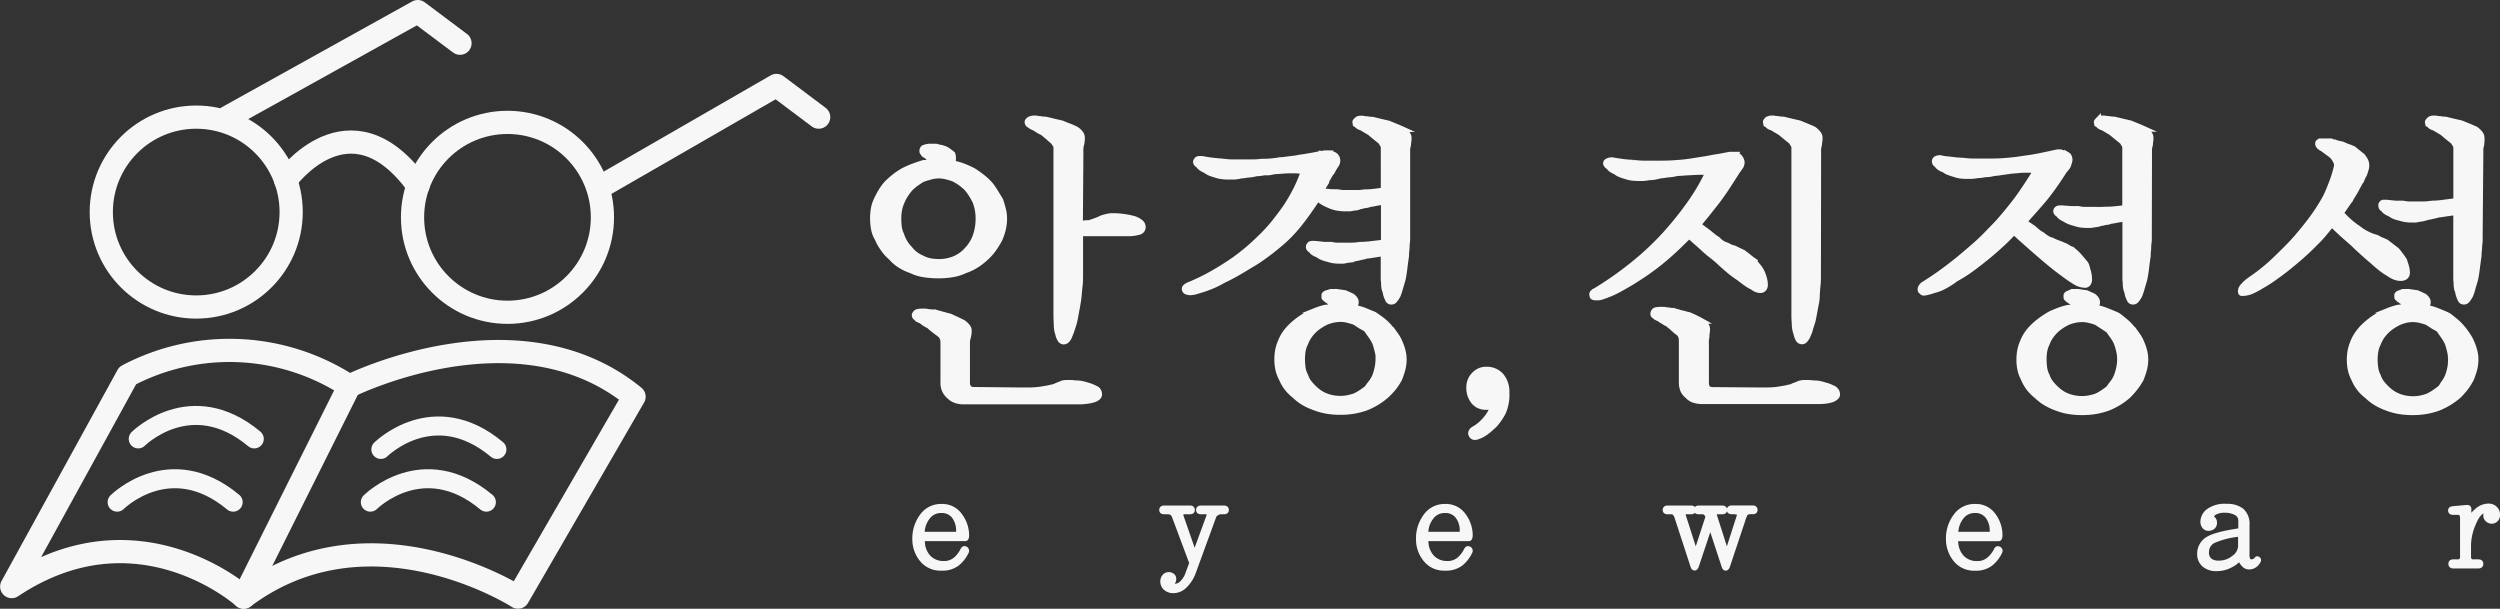 <svg xmlns="http://www.w3.org/2000/svg" viewBox="0 0 441.84 107.59"><rect x="0" y="0" width="441.84" height="107.59" fill="#333333" stroke="none"/><defs><style>.cls-1,.cls-2{fill:none;stroke-linecap:round;stroke-linejoin:round;}.cls-1,.cls-2,.cls-3,.cls-4{stroke:#f7f7f7;}.cls-1{stroke-width:4.1px;}.cls-2{stroke-width:3.36px;}.cls-3,.cls-4{fill:#f7f7f7;stroke-miterlimit:10;}.cls-3{stroke-width:0.93px;}.cls-4{stroke-width:0.56px;}</style></defs><g id="Layer_2" data-name="Layer 2"><g id="Layer_1-2" data-name="Layer 1"><circle class="cls-1" cx="34.68" cy="37.48" r="16.78"/><circle class="cls-1" cx="89.69" cy="38.41" r="16.78"/><path class="cls-1" d="M50.48,31.87s11.31-15.83,23.4.95"/><path class="cls-1" d="M22.56,66.38a38.63,38.63,0,0,1,39.16,1.86s29.83-14.91,50.34,1.87L91.55,105.53s-26.1-16.78-48.48,0c0,0-18.64-16.78-41-1.86Z"/><line class="cls-1" x1="43.07" y1="105.53" x2="61.72" y2="68.24"/><path class="cls-2" d="M24.43,77.57s9.32-9.33,20.51,0"/><path class="cls-2" d="M67.31,79.43s9.32-9.32,20.51,0"/><path class="cls-2" d="M65.45,88.75s9.32-9.32,20.51,0"/><path class="cls-2" d="M20.7,88.75s9.32-9.32,20.51,0"/><polyline class="cls-1" points="106.47 32.82 137.23 15.1 144.69 20.7"/><polyline class="cls-1" points="40.27 20.7 73.84 2.05 81.3 7.64"/><path class="cls-3" d="M164.14,25.87h1.3c.26.07.52.14.79.19a7,7,0,0,1,.84.25,5.43,5.43,0,0,1,.68.42c.23.17.44.33.62.48a2.09,2.09,0,0,1,.12.72,3.85,3.85,0,0,1-.12.9,10,10,0,0,1,1.84.5c.58.23,1.18.49,1.78.79a18.05,18.05,0,0,1,1.55,1.09,11.2,11.2,0,0,1,1.39,1.26,11,11,0,0,1,1,1.42l.91,1.48c.19.56.35,1.12.48,1.65a6.72,6.72,0,0,1,.2,1.54,8.48,8.48,0,0,1-.23,2,9.21,9.21,0,0,1-.62,1.79,15.06,15.06,0,0,1-1.1,1.76,9.89,9.89,0,0,1-1.33,1.48,11.3,11.3,0,0,1-1.67,1.29,9.3,9.3,0,0,1-2,.95,8.38,8.38,0,0,1-2.23.7,14.76,14.76,0,0,1-2.46.2,16.5,16.5,0,0,1-2.62-.2,7.56,7.56,0,0,1-2.23-.7,8.91,8.91,0,0,1-2-.95,7.09,7.09,0,0,1-1.55-1.34A7.44,7.44,0,0,1,156.09,44a8.21,8.21,0,0,1-1-1.76,5.12,5.12,0,0,1-.68-1.77,10.91,10.91,0,0,1-.17-1.93,10,10,0,0,1,.14-1.65,6.12,6.12,0,0,1,.54-1.65,15.34,15.34,0,0,1,.79-1.48,9,9,0,0,1,1.07-1.43,16.6,16.6,0,0,1,1.33-1.17,11.81,11.81,0,0,1,1.61-1.06c.53-.26,1.08-.51,1.67-.73s1.19-.43,1.83-.62h.23a.83.83,0,0,0,.39-.11.27.27,0,0,0,.26-.14,1.56,1.56,0,0,0,.14-.42.49.49,0,0,0-.06-.17l-.11-.22a.74.74,0,0,1-.28-.05,1.13,1.13,0,0,1-.23-.17.69.69,0,0,1-.45-.45.25.25,0,0,1-.14-.2,1.39,1.39,0,0,1,0-.3.43.43,0,0,1,.06-.17.68.68,0,0,1,.17-.23,1.49,1.49,0,0,0,.28-.11l.31-.08Zm8.75,12.69a7.63,7.63,0,0,0-.14-1.48,7.78,7.78,0,0,0-.42-1.48c-.23-.45-.46-.87-.71-1.26a7.4,7.4,0,0,0-.82-1.09,8.23,8.23,0,0,0-1.07-.9,11.75,11.75,0,0,0-1.19-.72,11.66,11.66,0,0,0-1.3-.39,5,5,0,0,0-1.3-.17,4.88,4.88,0,0,0-1.32.17c-.44.11-.88.24-1.33.39s-.82.46-1.22.72a7.86,7.86,0,0,0-1.1.9,9.25,9.25,0,0,0-.84,1.09,6.93,6.93,0,0,0-.68,1.26,5.82,5.82,0,0,0-.48,1.48,7.63,7.63,0,0,0-.14,1.48,12.19,12.19,0,0,0,.08,1.51,4.35,4.35,0,0,0,.42,1.4,5.82,5.82,0,0,0,.6,1.34,5,5,0,0,0,.87,1.12,5.25,5.25,0,0,0,1,1,5.59,5.59,0,0,0,1.24.7,4.78,4.78,0,0,0,1.36.48,8.42,8.42,0,0,0,1.52.14,7.12,7.12,0,0,0,2.72-.51,6.17,6.17,0,0,0,2.26-1.62,6.82,6.82,0,0,0,1.47-2.38A9.23,9.23,0,0,0,172.89,38.56Zm6.84,30.38q1.35,0,2.4,0a15.92,15.92,0,0,0,1.78-.14l1.3-.22.51-.12.51-.11a3.07,3.07,0,0,0,.34-.14l.33-.14.26-.11.31-.11a1.21,1.21,0,0,1,.48-.17,4.1,4.1,0,0,1,.76-.06l.65,0,.88.09a4.48,4.48,0,0,1,.93.08,9.43,9.43,0,0,1,.93.25,6.51,6.51,0,0,1,.85.28c.26.11.51.23.73.34a1,1,0,0,1,.48.44,1.32,1.32,0,0,1,.15.62.69.69,0,0,1-.23.5,2,2,0,0,1-.68.4,5.45,5.45,0,0,1-1.1.25A11.59,11.59,0,0,1,191,71H170.29a4.16,4.16,0,0,1-1.38-.22,3,3,0,0,1-1.16-.73,3,3,0,0,1-1.07-2.41v-7.1a2.05,2.05,0,0,0-.14-.78,1.8,1.8,0,0,0-.31-.51L165,58.31a8.52,8.52,0,0,1-.85-.73,4.57,4.57,0,0,1-.84-.47l-.57-.42a3.23,3.23,0,0,1-.54-.23.52.52,0,0,1-.25-.28.41.41,0,0,1-.25-.19.56.56,0,0,1-.09-.31.43.43,0,0,1,.06-.17,1.08,1.08,0,0,1,.22-.28.75.75,0,0,1,.37-.16,3.55,3.55,0,0,1,.76-.06l.37,0c.17,0,.37,0,.59.08a3.45,3.45,0,0,1,.57.06,5.06,5.06,0,0,0,.68,0c.22.08.45.14.67.2a4.7,4.7,0,0,1,.63.19,5.48,5.48,0,0,1,.67.17,4.51,4.51,0,0,0,.68.17l1.22.56,1.15.56a3.57,3.57,0,0,1,.74.7,1.12,1.12,0,0,1,.28.7,5.31,5.31,0,0,1-.05.72,5.72,5.72,0,0,1-.12.56,3.29,3.29,0,0,0-.14.68c0,.22,0,.44,0,.67v6.6a2,2,0,0,0,.06.5.78.78,0,0,0,.23.39.6.6,0,0,0,.31.25,1.3,1.3,0,0,0,.53.09Zm11.19-29.48.5,0,.57-.08h.39a1,1,0,0,0,.46-.12c.22-.07.5-.16.82-.28a6.44,6.44,0,0,0,1-.44,9.67,9.67,0,0,1,1-.28,4.2,4.2,0,0,1,1-.12,13.4,13.4,0,0,1,2,.15,13,13,0,0,1,1.78.36,3.56,3.56,0,0,1,1.18.64,1.13,1.13,0,0,1,.4.87.91.91,0,0,1-.71.87,7.16,7.16,0,0,1-2.17.25h-8.19v7.16c0,.71,0,1.42-.09,2.12s-.12,1.4-.2,2.07-.22,1.44-.34,2.07-.22,1.23-.33,1.79-.31,1.13-.46,1.6-.3.86-.45,1.2a2.16,2.16,0,0,1-.51.87.88.88,0,0,1-.56.25.75.75,0,0,1-.6-.31,2.59,2.59,0,0,1-.42-1,5.26,5.26,0,0,1-.28-1.42c0-.55-.06-1.15-.06-1.82V25.92a1.81,1.81,0,0,0-.2-.39,4,4,0,0,0-.31-.45c-.37-.33-.72-.63-1-.89l-.88-.73a6,6,0,0,1-.85-.45c-.22-.15-.43-.28-.62-.39a4.45,4.45,0,0,1-.48-.22,1.93,1.93,0,0,1-.36-.28.42.42,0,0,1-.31-.23.68.68,0,0,1-.09-.33.4.4,0,0,1,.09-.23,1.54,1.54,0,0,1,.31-.27l.36-.12a2,2,0,0,1,.43-.05l.34,0a3.54,3.54,0,0,1,.45.08,3.25,3.25,0,0,1,.56.06,5.31,5.31,0,0,0,.68.05c.49.11,1,.22,1.41.34l1.47.33c.45.19.9.37,1.33.53s.84.35,1.21.54a3,3,0,0,1,.8.72,1.38,1.38,0,0,1,.28.78,4.46,4.46,0,0,1-.06.79c0,.22-.07.41-.11.56s-.07.44-.09.64,0,.42,0,.64Z"/><path class="cls-3" d="M210,50.37a34.68,34.68,0,0,0,3.48-1.63q1.66-.89,3.36-2a32.34,32.34,0,0,0,3.05-2.21c1-.8,1.92-1.65,2.83-2.54a28.29,28.29,0,0,0,2.45-2.66c.78-1,1.5-1.93,2.18-2.94a28.85,28.85,0,0,0,1.72-3,28.17,28.17,0,0,0,1.33-3.16h-.59a2.12,2.12,0,0,1-.54-.06h-1c-.52,0-1,0-1.58.06l-1.58.11a5.42,5.42,0,0,1-.82.17,5.36,5.36,0,0,1-.76,0l-.77.12a5.76,5.76,0,0,1-.7.05c-.3.08-.57.13-.79.17a3.91,3.91,0,0,1-.68.06l-.68.11a4.42,4.42,0,0,1-.56.05,6.09,6.09,0,0,1-1.25.2l-1,0a8.53,8.53,0,0,1-1.27-.09,4.81,4.81,0,0,1-1-.25,9.55,9.55,0,0,1-1-.33,3,3,0,0,1-.76-.45,4.73,4.73,0,0,1-.74-.39,1.61,1.61,0,0,1-.5-.51,1.27,1.27,0,0,1-.4-.33.5.5,0,0,1-.11-.28.54.54,0,0,1,.05-.22,1.49,1.49,0,0,1,.23-.29.67.67,0,0,1,.28-.08,5,5,0,0,1,.62,0c.57.11,1.15.21,1.76.28s1.2.13,1.8.17a14.8,14.8,0,0,0,1.7.14q.9,0,1.86,0h1.7a12.55,12.55,0,0,0,1.64-.11c.56,0,1.11,0,1.63-.06a14,14,0,0,0,1.64-.22,5.16,5.16,0,0,0,.79-.06l.85-.11.85-.11c.3,0,.62-.1,1-.17.56-.07,1.17-.17,1.81-.28s1.31-.24,2-.39a.91.91,0,0,0,.23,0l.28-.08h.51a2.27,2.27,0,0,1,1.38.36,1.22,1.22,0,0,1,.48,1,1.41,1.41,0,0,1-.08.44,1.74,1.74,0,0,1-.26.45c-.07.11-.14.21-.19.31l-.2.3a1.8,1.8,0,0,1-.14.31l-.15.25A3.68,3.68,0,0,0,235,31a3.39,3.39,0,0,1-.22.39c-.08.15-.15.29-.23.42a.71.71,0,0,0-.11.37c-.19.29-.36.58-.51.84s-.28.5-.4.72l.82.09c.25,0,.5,0,.77.08a6.45,6.45,0,0,1,.67,0,6,6,0,0,0,.62,0,6.05,6.05,0,0,0,1,.14c.36,0,.77,0,1.22,0h1.13a8.34,8.34,0,0,0,1.35-.11,13.63,13.63,0,0,0,1.5-.08c.55-.06,1.18-.14,1.89-.25V25.92a1.71,1.71,0,0,0-.19-.39c-.1-.15-.18-.3-.26-.45l-1.1-.89-.88-.73-.76-.45-.65-.39a3.15,3.15,0,0,1-.53-.22.85.85,0,0,1-.31-.28.42.42,0,0,1-.26-.23.67.67,0,0,1-.08-.33.3.3,0,0,1,.08-.17,2.85,2.85,0,0,1,.26-.28A.82.82,0,0,1,240,21a1.34,1.34,0,0,1,.48-.08,2,2,0,0,1,.34,0l.45.08a3,3,0,0,1,.59.06,5,5,0,0,0,.71.05l1.38.34,1.44.33,1.3.53c.42.17.83.35,1.25.54a4,4,0,0,1,.76.72,1.23,1.23,0,0,1,.31.78,4.46,4.46,0,0,1-.06.79,4.42,4.42,0,0,0-.05.56,2.24,2.24,0,0,0-.14.64c0,.21,0,.42,0,.64V41.25c0,.33,0,.67,0,1s-.05.67-.09,1a8.54,8.54,0,0,1-.05,1,8.43,8.43,0,0,0-.06,1c-.11.74-.21,1.44-.28,2.09s-.17,1.26-.28,1.82-.35,1.2-.48,1.71a12.62,12.62,0,0,1-.43,1.31,4.81,4.81,0,0,1-.59.9.76.76,0,0,1-.54.28.68.68,0,0,1-.73-.51,4.64,4.64,0,0,1-.23-.53,3.82,3.82,0,0,1-.17-.75,2.29,2.29,0,0,1-.22-.73,6,6,0,0,1-.06-.9,5.53,5.53,0,0,1-.06-.84V44.77a7.4,7.4,0,0,1-.87.17l-.71.11-.7.11a3.21,3.21,0,0,1-.6.06l-.59.17-.54.11-.45.11a1.55,1.55,0,0,1-.39.06c-.34.11-.64.19-.88.25a7.36,7.36,0,0,0-1.3.22c-.21,0-.42,0-.65,0a8.45,8.45,0,0,1-1.16-.08,7.17,7.17,0,0,1-1-.25,5.65,5.65,0,0,1-.93-.29,2.91,2.91,0,0,1-.77-.44,3.59,3.59,0,0,1-.76-.37,1.35,1.35,0,0,1-.48-.47,1.12,1.12,0,0,1-.37-.31.52.52,0,0,1-.08-.25.74.74,0,0,1,.05-.28,1.49,1.49,0,0,1,.23-.28,1.06,1.06,0,0,1,.34-.08,3.89,3.89,0,0,1,.51,0l.82.08.76.09.68,0a5.85,5.85,0,0,0,.62,0,5.25,5.25,0,0,0,1.07.14c.42,0,.85,0,1.3,0l1.22,0c.47,0,1-.06,1.55-.14a15.44,15.44,0,0,0,1.81-.11l2.31-.28V35.65a4.47,4.47,0,0,1-.73.17l-.62.11-.57.12a3.25,3.25,0,0,1-.51.05,2,2,0,0,1-.48.17,2.1,2.1,0,0,1-.48.06,2.66,2.66,0,0,0-.39.11,1,1,0,0,1-.34.05,3.05,3.05,0,0,1-.71.23,4,4,0,0,1-.59.05,2,2,0,0,1-.65.12h-.54a9.52,9.52,0,0,1-1.66-.14,5.81,5.81,0,0,1-1.44-.48,6.93,6.93,0,0,1-1.16-.59,3.12,3.12,0,0,1-.76-.64c-.53.82-1.06,1.6-1.59,2.35s-1.05,1.45-1.58,2.12a26.18,26.18,0,0,1-1.75,2,22.82,22.82,0,0,1-1.86,1.71q-1.31,1.11-2.55,2A23.94,23.94,0,0,1,221,46.9c-.9.56-1.75,1.06-2.54,1.51s-1.55.84-2.26,1.17a17.35,17.35,0,0,1-2,1c-.65.26-1.21.47-1.7.62s-1,.31-1.3.39a4.27,4.27,0,0,1-.73.11,1.69,1.69,0,0,1-.88-.17.55.55,0,0,1-.25-.5.45.45,0,0,1,.17-.34A2,2,0,0,1,210,50.37Zm25.2,1.17h.34a2,2,0,0,0,.34,0,2.36,2.36,0,0,1,.4,0l.7.11.76.11.68.31a4.47,4.47,0,0,1,.62.3,2.3,2.3,0,0,1,.46.48,1,1,0,0,1,.17.59.73.73,0,0,1-.06.3.65.65,0,0,0-.06.2l-.17.25a.34.34,0,0,0-.05.14,10.51,10.51,0,0,1,1.78.5l1.78.73c.52.34,1,.69,1.49,1.06a8.78,8.78,0,0,1,1.27,1.24c.38.44.73.89,1.05,1.34a6.37,6.37,0,0,1,.76,1.4,8.15,8.15,0,0,1,.51,1.51,6.3,6.3,0,0,1,.17,1.4,7,7,0,0,1-.23,1.79,16.38,16.38,0,0,1-.56,1.67,11,11,0,0,1-1.05,1.6A14.3,14.3,0,0,1,245,69.94a12.38,12.38,0,0,1-3.5,2.13,12.84,12.84,0,0,1-2.23.59,14.15,14.15,0,0,1-2.35.19,14.43,14.43,0,0,1-2.43-.19,11.44,11.44,0,0,1-2.14-.59,11,11,0,0,1-2-.92,8.64,8.64,0,0,1-1.56-1.21,7.88,7.88,0,0,1-1.41-1.42,7.26,7.26,0,0,1-.9-1.6,6.08,6.08,0,0,1-.62-1.67,8.63,8.63,0,0,1-.17-1.79,8.11,8.11,0,0,1,.14-1.52,6.66,6.66,0,0,1,.48-1.56,7.18,7.18,0,0,1,.73-1.4,8,8,0,0,1,1.08-1.29,12.84,12.84,0,0,1,1.27-1.09c.47-.35,1-.7,1.49-1s1.07-.5,1.62-.73a11.31,11.31,0,0,1,1.83-.56l.28,0a.67.67,0,0,0,.34-.14c.08,0,.14,0,.2-.14a1.23,1.23,0,0,0,.14-.36.27.27,0,0,0-.06-.14l-.11-.19a.58.58,0,0,1-.28-.06.35.35,0,0,1-.17-.17.74.74,0,0,1-.28-.14.54.54,0,0,1-.17-.2.26.26,0,0,1-.2-.19,1.48,1.48,0,0,1,0-.31.86.86,0,0,1,0-.17.49.49,0,0,1,.2-.22.66.66,0,0,1,.25-.11Zm8.42,11.92A6.22,6.22,0,0,0,243.4,62c-.11-.47-.24-.92-.39-1.37a8.19,8.19,0,0,0-.68-1.18c-.27-.37-.51-.72-.74-1.06s-.75-.51-1.13-.75l-1.07-.7c-.45-.15-.88-.27-1.27-.37a5.5,5.5,0,0,0-1.22-.14,6.33,6.33,0,0,0-1.27.14,8.17,8.17,0,0,0-1.21.37,9.32,9.32,0,0,0-1.22.7,7,7,0,0,0-1,.81,6.62,6.62,0,0,0-.87,1.06,5.35,5.35,0,0,0-.59,1.17,4.81,4.81,0,0,0-.46,1.37,9.38,9.38,0,0,0-.11,1.38,11.56,11.56,0,0,0,.11,1.59,4.11,4.11,0,0,0,.46,1.37,4,4,0,0,0,.62,1.2,8.58,8.58,0,0,0,.9,1,7.13,7.13,0,0,0,1,.81,5.28,5.28,0,0,0,1.16.59,6.31,6.31,0,0,0,1.21.33,7,7,0,0,0,1.27.11,6.15,6.15,0,0,0,1.22-.11,10.89,10.89,0,0,0,1.27-.33,7.73,7.73,0,0,0,1.07-.59,13.87,13.87,0,0,0,1.13-.81c.23-.34.47-.68.74-1a5.77,5.77,0,0,0,.68-1.2,10.71,10.71,0,0,0,.39-1.37A7.45,7.45,0,0,0,243.57,63.46Z"/><path class="cls-3" d="M260.46,75.82a6.9,6.9,0,0,0,1-.67,7.83,7.83,0,0,0,.93-.9,7.46,7.46,0,0,0,.88-1.17,5.49,5.49,0,0,0,.54-1.23,4.71,4.71,0,0,1-1.13.11,2.76,2.76,0,0,1-2.27-1,3.87,3.87,0,0,1-.79-2.49,3.1,3.1,0,0,1,.91-2.27,2.86,2.86,0,0,1,2.09-.92,3.42,3.42,0,0,1,2.68,1.09,4.39,4.39,0,0,1,1,3,7.81,7.81,0,0,1-.62,3.52A10.74,10.74,0,0,1,264.25,75a16.11,16.11,0,0,1-1.53,1.35,5,5,0,0,1-1.41.78c-.6.26-1,.2-1.24-.17S259.93,76.15,260.46,75.82Z"/><path class="cls-3" d="M281.87,51.43a61.24,61.24,0,0,0,6.78-4.76,50.44,50.44,0,0,0,5.6-5.25A59.49,59.49,0,0,0,298.6,36a37.32,37.32,0,0,0,3.27-5.57h-1.81l-2.06.11-1.72.12a5.74,5.74,0,0,1-.76.16,4.44,4.44,0,0,1-.71.06l-.71.11a3,3,0,0,1-.59.06c-.41.11-.79.19-1.13.25a5.48,5.48,0,0,1-1,.08,5,5,0,0,1-1,.14l-.79,0a10.06,10.06,0,0,1-1.27-.08,5.4,5.4,0,0,1-1-.25c-.41-.12-.76-.23-1-.34a2.51,2.51,0,0,1-.76-.45,4.33,4.33,0,0,1-.74-.39,1.74,1.74,0,0,1-.51-.5,1.13,1.13,0,0,1-.39-.34.44.44,0,0,1,.17-.72,1.72,1.72,0,0,1,.9-.17c.6.11,1.21.2,1.81.28s1.24.13,1.92.16a14.66,14.66,0,0,0,1.84.14c.65,0,1.34,0,2.06,0,1.28,0,2.5,0,3.67-.11a26.57,26.57,0,0,0,3.28-.39l1.47-.23c.48-.07,1-.16,1.58-.28s1-.15,1.49-.25l1.56-.3.82,0a1.6,1.6,0,0,1,.7.2,1.91,1.91,0,0,1,.45.5,1.72,1.72,0,0,1,.23.62,1.58,1.58,0,0,1-.06.47,1,1,0,0,1-.17.37,6.18,6.18,0,0,1-.36.53,5,5,0,0,0-.37.53c-.57.9-1.11,1.74-1.64,2.55s-1.05,1.55-1.58,2.26-1.2,1.54-1.78,2.27-1.16,1.42-1.72,2.09c.26.23.54.45.85.68l.9.67.82.67a8.52,8.52,0,0,0,.87.61,3.17,3.17,0,0,0,.77.65,3.42,3.42,0,0,0,.82.36l.62.31a2,2,0,0,0,.62.19l.76.37.88.42.9.69c.3.25.62.5,1,.76a7.6,7.6,0,0,0,.68.9,5.31,5.31,0,0,1,.68,1,8.07,8.07,0,0,1,.45,1.2,4.22,4.22,0,0,1,.17,1.15,1.06,1.06,0,0,1-.25.75.83.83,0,0,1-.6.25,1.85,1.85,0,0,1-.62-.11,2.62,2.62,0,0,1-.79-.45,6.18,6.18,0,0,1-1.1-.64c-.4-.28-.84-.62-1.33-1a16.53,16.53,0,0,1-1.7-1.25c-.6-.51-1.24-1.07-1.92-1.71s-1.55-1.21-2.4-2-1.76-1.56-2.74-2.46l-.79.78c-.87.86-1.7,1.66-2.51,2.38s-1.61,1.39-2.4,2-1.7,1.27-2.49,1.79-1.52,1-2.2,1.4-1.43.83-2,1.14-1.13.57-1.58.76-1,.39-1.35.5a2.86,2.86,0,0,1-.74.17H282a.62.62,0,0,1-.29-.06.28.28,0,0,1-.25-.11.52.52,0,0,1-.09-.33.37.37,0,0,1,0-.23.39.39,0,0,1,.14-.22l.17-.11a.09.09,0,0,1,.05-.09Zm28.25,17.51c.83,0,1.59,0,2.29,0s1.33-.07,1.89-.14l1.3-.22.48-.12.54-.11a3.53,3.53,0,0,1,.62-.28,4.1,4.1,0,0,0,.56-.22,1.91,1.91,0,0,1,.54-.17,3.76,3.76,0,0,1,.71-.06l.62,0,1,.09a4.56,4.56,0,0,1,.9.08,6.52,6.52,0,0,1,.91.25,5.64,5.64,0,0,1,.9.28l.74.34a1.45,1.45,0,0,1,.45.44,1.23,1.23,0,0,1,.17.62.66.66,0,0,1-.26.5,2.49,2.49,0,0,1-.65.4,6.75,6.75,0,0,1-1.13.25,11.15,11.15,0,0,1-1.35.08H300.86a4.62,4.62,0,0,1-1.47-.22,2.49,2.49,0,0,1-1.13-.73,2.65,2.65,0,0,1-.85-1.09,3.65,3.65,0,0,1-.23-1.32V60.21a1.87,1.87,0,0,0-.14-.78,1.6,1.6,0,0,0-.31-.51,4.12,4.12,0,0,1-.59-.44L295.6,58a3.91,3.91,0,0,0-.45-.39,4.73,4.73,0,0,1-.4-.34,2.36,2.36,0,0,1-.45-.22l-.34-.22a3.36,3.36,0,0,1-.39-.23,1.82,1.82,0,0,1-.29-.22c-.18-.08-.35-.15-.5-.23a.74.74,0,0,1-.34-.28.34.34,0,0,1-.23-.16.61.61,0,0,1-.06-.28.69.69,0,0,1,.06-.26.92.92,0,0,1,.23-.3.75.75,0,0,1,.34-.12,5.11,5.11,0,0,1,.79-.05l.39,0c.15,0,.32,0,.51.08a3,3,0,0,1,.62.06,4.4,4.4,0,0,0,.68.05l.65.2c.21.05.42.12.65.19a7.25,7.25,0,0,1,.71.17,5.07,5.07,0,0,0,.7.17c.45.19.87.37,1.25.56s.73.37,1.07.56a2.34,2.34,0,0,1,.73.7,1.32,1.32,0,0,1,.23.7,4,4,0,0,1-.06.72,3.52,3.52,0,0,0-.05.62c0,.22-.07.44-.09.64s0,.42,0,.65v6.88a2,2,0,0,0,.06.5,1.15,1.15,0,0,0,.17.39.64.64,0,0,0,.37.25,1.74,1.74,0,0,0,.59.09Zm11.24-20.53c0,.71,0,1.42-.08,2.12s-.11,1.4-.14,2.07-.23,1.44-.34,2.07-.23,1.23-.34,1.79-.35,1.13-.48,1.6a9.18,9.18,0,0,1-.42,1.2,3.13,3.13,0,0,1-.54.87.75.75,0,0,1-.48.25.78.78,0,0,1-.68-.31,2.82,2.82,0,0,1-.39-1,5.61,5.61,0,0,1-.32-1.42c0-.55-.08-1.15-.08-1.82V25.92a1.81,1.81,0,0,0-.2-.39,5.05,5.05,0,0,1-.25-.45l-1.1-.89-.88-.73-.76-.45-.65-.39a3,3,0,0,1-.54-.22,1.05,1.05,0,0,1-.31-.28.41.41,0,0,1-.25-.23.68.68,0,0,1-.09-.33.4.4,0,0,1,.09-.23,2.63,2.63,0,0,1,.25-.27l.34-.12a1.5,1.5,0,0,1,.4-.05,1.84,1.84,0,0,1,.33,0l.46.08a3.19,3.19,0,0,1,.59.06,4.93,4.93,0,0,0,.71.05l1.38.34,1.44.33,1.3.53c.41.17.83.35,1.24.54a4.1,4.1,0,0,1,.77.72,1.29,1.29,0,0,1,.31.78,4.46,4.46,0,0,1-.06.79,3.25,3.25,0,0,0-.06.56,3.21,3.21,0,0,0-.14.64c0,.21,0,.42,0,.64Z"/><path class="cls-3" d="M339.84,50.31c1.09-.67,2.15-1.38,3.19-2.13s2.08-1.54,3.13-2.4,1.9-1.59,2.86-2.43a34.92,34.92,0,0,0,2.68-2.61,35,35,0,0,0,2.43-2.63c.75-.89,1.49-1.8,2.2-2.74s1.26-1.78,1.84-2.65,1.14-1.76,1.67-2.66H358c-.34,0-.72,0-1.16.06l-1.32.11-.82.11-.77.11-.73.11a4.59,4.59,0,0,1-.68.06c-.3.07-.57.13-.82.17a4.7,4.7,0,0,1-.76.05l-.71.12a4.4,4.4,0,0,1-.65.05,10,10,0,0,1-1.18.14l-.85,0a8.45,8.45,0,0,1-1.16-.08,6.09,6.09,0,0,1-1-.26q-.57-.16-1-.33a2.66,2.66,0,0,1-.79-.45,3,3,0,0,1-.82-.39,1.74,1.74,0,0,1-.48-.5.77.77,0,0,1-.34-.34.83.83,0,0,1-.06-.28.53.53,0,0,1,.23-.45,1.52,1.52,0,0,1,.85-.17,5.65,5.65,0,0,0,.93.17l1,.11,1,.12c.34,0,.68.05,1,.05a18.47,18.47,0,0,0,1.86.14q1,0,2,0c1.28,0,2.49,0,3.64-.11a33.15,33.15,0,0,0,3.3-.39c.95-.12,1.92-.27,2.91-.48s2-.42,3-.64h.17a.54.54,0,0,0,.19,0,.6.6,0,0,1,.2,0,.42.42,0,0,0,.14.09l.14,0a1.09,1.09,0,0,0,.23.09l.22,0,.37.22a1.8,1.8,0,0,1,.31.22,1.37,1.37,0,0,1,.17.37,1.42,1.42,0,0,1,.06.42,5,5,0,0,1-.14.58c-.06.17-.11.31-.14.42s-.23.36-.34.51a3.39,3.39,0,0,1-.34.39c-.49.78-1,1.56-1.53,2.32s-1.07,1.5-1.63,2.21-1.29,1.54-1.93,2.26l-1.92,2.16a3.29,3.29,0,0,0,.71.61l.82.56.76.65a4.61,4.61,0,0,0,.82.53,5.9,5.9,0,0,0,.88.64,2.22,2.22,0,0,0,.76.31l.65.31.65.25a1.61,1.61,0,0,0,.34.17l.79.28.85.5c.3.19.6.39.9.61a7.83,7.83,0,0,1,.9.93c.27.31.55.66.85,1s.36.91.51,1.37a5,5,0,0,1,.23,1.54,1.11,1.11,0,0,1-.23.76.7.7,0,0,1-.51.25A3.49,3.49,0,0,1,367,50a23,23,0,0,1-2.43-1.65c-.94-.67-2.14-1.63-3.58-2.86s-3.14-2.72-5.06-4.47c-.9,1-1.8,1.85-2.69,2.65s-1.76,1.54-2.62,2.22-1.76,1.39-2.57,1.95a25.25,25.25,0,0,1-2.35,1.46,16.29,16.29,0,0,1-2.09,1.34,7,7,0,0,1-1.75.67,11,11,0,0,1-1.64.45.79.79,0,0,1-.36,0,.27.27,0,0,1-.2-.2.35.35,0,0,1-.23-.17.56.56,0,0,1-.05-.28.68.68,0,0,1,.11-.36A2,2,0,0,1,339.84,50.31Zm26.38,1.23h.34a2,2,0,0,0,.34,0,2.36,2.36,0,0,1,.4,0l.7.11.76.11.68.31a4.47,4.47,0,0,1,.62.3,2,2,0,0,1,.45.48,1,1,0,0,1,.17.59.73.73,0,0,1-.05.3.65.65,0,0,0-.06.2l-.17.25a.24.24,0,0,0,0,.14,10.15,10.15,0,0,1,1.77.5c.59.23,1.18.47,1.79.73s1,.69,1.49,1.06a8.78,8.78,0,0,1,1.27,1.24c.38.44.73.89,1.05,1.34a6.37,6.37,0,0,1,.76,1.4,8.15,8.15,0,0,1,.51,1.51,6.3,6.3,0,0,1,.17,1.4,7,7,0,0,1-.23,1.79,16.38,16.38,0,0,1-.56,1.67,11,11,0,0,1-1.05,1.6,14.3,14.3,0,0,1-1.27,1.42,12.38,12.38,0,0,1-3.5,2.13,12.84,12.84,0,0,1-2.23.59,14.24,14.24,0,0,1-2.35.19,14.43,14.43,0,0,1-2.43-.19,11.23,11.23,0,0,1-2.14-.59,11,11,0,0,1-1.95-.92,8.64,8.64,0,0,1-1.56-1.21,7.88,7.88,0,0,1-1.41-1.42,6.88,6.88,0,0,1-.9-1.6,6.08,6.08,0,0,1-.62-1.67,8.63,8.63,0,0,1-.17-1.79,8.11,8.11,0,0,1,.14-1.52,6.66,6.66,0,0,1,.48-1.56,7.18,7.18,0,0,1,.73-1.4,8,8,0,0,1,1.08-1.29,12.84,12.84,0,0,1,1.27-1.09c.47-.35,1-.7,1.49-1s1.07-.5,1.61-.73a11.76,11.76,0,0,1,1.84-.56l.28,0a.67.67,0,0,0,.34-.14c.08,0,.14,0,.2-.14a1.23,1.23,0,0,0,.14-.36.27.27,0,0,0-.06-.14l-.11-.19a.58.58,0,0,1-.28-.06.35.35,0,0,1-.17-.17.74.74,0,0,1-.28-.14.46.46,0,0,1-.17-.2.26.26,0,0,1-.2-.19,1.48,1.48,0,0,1,0-.31.86.86,0,0,1,0-.17.49.49,0,0,1,.2-.22.59.59,0,0,1,.25-.11Zm8.42,11.92a6.22,6.22,0,0,0-.17-1.43c-.11-.47-.25-.92-.4-1.37a7.29,7.29,0,0,0-.67-1.18c-.27-.37-.51-.72-.74-1.06-.38-.26-.75-.51-1.13-.75l-1.07-.7c-.45-.15-.88-.27-1.27-.37a5.5,5.5,0,0,0-1.22-.14,6.25,6.25,0,0,0-1.27.14,8.17,8.17,0,0,0-1.21.37,9.32,9.32,0,0,0-1.22.7,6.48,6.48,0,0,0-1,.81,6.62,6.62,0,0,0-.87,1.06,5.39,5.39,0,0,0-.6,1.17,5.12,5.12,0,0,0-.45,1.37,9.38,9.38,0,0,0-.11,1.38,11.56,11.56,0,0,0,.11,1.59,4.33,4.33,0,0,0,.45,1.37,4,4,0,0,0,.63,1.2,8.58,8.58,0,0,0,.9,1,7.13,7.13,0,0,0,1,.81,5.28,5.28,0,0,0,1.16.59,6.31,6.31,0,0,0,1.21.33,7,7,0,0,0,1.27.11,6.15,6.15,0,0,0,1.22-.11,10.89,10.89,0,0,0,1.27-.33,7.73,7.73,0,0,0,1.07-.59c.38-.24.75-.52,1.13-.81.23-.34.47-.68.74-1a5.33,5.33,0,0,0,.67-1.2,10.67,10.67,0,0,0,.4-1.37A7.45,7.45,0,0,0,374.64,63.46Zm5.2-22.21c0,.33,0,.67,0,1s-.05.67-.09,1,0,.67-.05,1a8.43,8.43,0,0,0-.06,1c-.11.74-.21,1.44-.28,2.09s-.17,1.26-.28,1.82-.35,1.2-.48,1.71a12.62,12.62,0,0,1-.43,1.31,4.81,4.81,0,0,1-.59.9.76.76,0,0,1-.54.28.68.68,0,0,1-.73-.51,4.64,4.64,0,0,1-.23-.53,3.82,3.82,0,0,1-.17-.75,2.29,2.29,0,0,1-.22-.73,6,6,0,0,1-.06-.9,5.53,5.53,0,0,1-.06-.84V38.62c-.26.07-.51.13-.73.17l-.68.11-.56.11a2.5,2.5,0,0,1-.51.06,1.94,1.94,0,0,1-.48.16,2.1,2.1,0,0,1-.48.06l-.43.11a1.23,1.23,0,0,1-.36.06,2.87,2.87,0,0,0-.37.11.81.81,0,0,1-.31.06l-.34.08-.28,0a1.8,1.8,0,0,1-.62.11h-.57a8.45,8.45,0,0,1-1.16-.08,5.86,5.86,0,0,1-1-.26,6.33,6.33,0,0,1-.91-.28,4,4,0,0,1-.85-.44,3.47,3.47,0,0,1-.67-.37,1.54,1.54,0,0,1-.45-.47,1,1,0,0,1-.37-.31.56.56,0,0,1-.09-.31.46.46,0,0,1,.06-.22.61.61,0,0,1,.23-.22.89.89,0,0,1,.31-.09,3.7,3.7,0,0,1,.53,0l1.56.12c.47,0,.91,0,1.33,0a4.92,4.92,0,0,0,1,.14c.38,0,.79,0,1.25,0h1.12A9.67,9.67,0,0,0,372,37c.45,0,1,0,1.55-.06s1.24-.11,2-.22V25.92a1.71,1.71,0,0,0-.19-.39c-.1-.15-.18-.3-.26-.45l-1.1-.89-.88-.73-.76-.45-.65-.39a3.73,3.73,0,0,1-.54-.22,1.05,1.05,0,0,1-.31-.28.43.43,0,0,1-.25-.23.68.68,0,0,1-.09-.33.34.34,0,0,1,.09-.17c.06-.07.14-.17.25-.28a1.11,1.11,0,0,1,.26-.14,1.34,1.34,0,0,1,.48-.08l.34,0,.45.08a3,3,0,0,1,.59.06,5,5,0,0,0,.71.05l1.38.34,1.44.33,1.3.53c.42.17.83.35,1.25.54a4,4,0,0,1,.76.72,1.23,1.23,0,0,1,.31.78,4.46,4.46,0,0,1-.06.79,4.42,4.42,0,0,0-.05.56,2.68,2.68,0,0,0-.15.64c0,.21,0,.42,0,.64Z"/><path class="cls-3" d="M412.1,39.63c-.46.63-1,1.26-1.53,1.9s-1.21,1.28-1.92,2-1.51,1.44-2.26,2.09-1.51,1.28-2.26,1.88-1.61,1.21-2.34,1.73a23.43,23.43,0,0,1-2.12,1.34,12.13,12.13,0,0,1-1.92,1,4.34,4.34,0,0,1-1.36.27c-.19,0-.3,0-.34-.08a.58.58,0,0,1-.06-.31,1.32,1.32,0,0,1,.09-.42,1.79,1.79,0,0,1,.42-.58,3.74,3.74,0,0,1,.6-.59,8.94,8.94,0,0,1,.87-.65c.76-.52,1.52-1.1,2.29-1.73s1.55-1.34,2.34-2.12,1.51-1.47,2.27-2.27,1.48-1.65,2.2-2.54,1.33-1.67,1.95-2.55,1.19-1.78,1.72-2.71.86-1.79,1.21-2.69a21.49,21.49,0,0,0,.88-2.68.43.43,0,0,0,.06-.17.23.23,0,0,1,0-.11.21.21,0,0,1,.08-.11v-.34a1.51,1.51,0,0,0-.17-.67,4.23,4.23,0,0,0-.4-.67,3.75,3.75,0,0,0-.79-.7l-1.18-.87a1.65,1.65,0,0,1-.62-.45.66.66,0,0,1-.17-.44.34.34,0,0,1,.08-.26,1.76,1.76,0,0,1,.26-.19h.39l.28,0,.34,0,.17,0a1.14,1.14,0,0,0,.28,0H412a.39.39,0,0,0,.14.08.38.38,0,0,1,.15.09l.16,0a.4.4,0,0,0,.17,0,2.67,2.67,0,0,0,.57.2l.85.19.42.2.48.2a2.7,2.7,0,0,1,.48.16l.54.23c.26.22.52.44.79.64l.79.64a3.74,3.74,0,0,1,.54.82,1.88,1.88,0,0,1,.19.81,2.72,2.72,0,0,1-.11.75c-.08.28-.17.57-.28.87a4.6,4.6,0,0,0-.28.53c-.08.17-.15.35-.23.53a3.52,3.52,0,0,0-.31.5c-.1.19-.2.38-.31.56s-.23.44-.34.65-.23.4-.34.58-.23.39-.37.59a4.23,4.23,0,0,0-.31.59,5.92,5.92,0,0,0-.48.64,6.27,6.27,0,0,1-.42.59c-.11.19-.24.37-.37.56s-.25.35-.37.5a15.3,15.3,0,0,0,1.5,1.51,13.53,13.53,0,0,0,1.55,1.18,8.26,8.26,0,0,0,1.56,1,7.92,7.92,0,0,0,1.72.65,2.9,2.9,0,0,0,.34.19,3,3,0,0,1,.34.2,2,2,0,0,1,.45.16c.15.08.32.15.51.23l.88.67c.28.22.57.45.87.67s.52.6.76.9a10.21,10.21,0,0,1,.71,1c.11.33.23.69.34,1.06a4,4,0,0,1,.17,1.12.92.92,0,0,1-.31.75,1.36,1.36,0,0,1-.88.25,2.92,2.92,0,0,1-1-.19,4.83,4.83,0,0,1-1.15-.64,9.76,9.76,0,0,1-1.33-.9q-.7-.55-1.44-1.23c-.53-.45-1.08-.92-1.64-1.43s-1.13-1-1.7-1.59L414,41.44C413.38,40.87,412.74,40.26,412.1,39.63Zm12.59,11.91H425a1.87,1.87,0,0,0,.34,0,2.42,2.42,0,0,1,.4,0l.7.11.77.11.68.31a5.09,5.09,0,0,1,.62.3,2.24,2.24,0,0,1,.45.48,1,1,0,0,1,.17.59.73.73,0,0,1-.06.3.65.65,0,0,0-.06.2l-.16.25a.27.27,0,0,0-.06.14,10.51,10.51,0,0,1,1.78.5c.58.23,1.18.47,1.78.73s1,.69,1.5,1.06a9.93,9.93,0,0,1,1.27,1.24c.37.44.72.89,1,1.34a6.37,6.37,0,0,1,.76,1.4,8.15,8.15,0,0,1,.51,1.51,5.76,5.76,0,0,1,.17,1.4,7,7,0,0,1-.22,1.79,16.48,16.48,0,0,1-.57,1.67,11.84,11.84,0,0,1-1,1.6,15.67,15.67,0,0,1-1.27,1.42,13.89,13.89,0,0,1-1.67,1.21,13.73,13.73,0,0,1-1.84.92,12.6,12.6,0,0,1-2.23.59,14,14,0,0,1-2.34.19,14.26,14.26,0,0,1-2.43-.19,11.33,11.33,0,0,1-2.15-.59,11,11,0,0,1-1.95-.92,8.56,8.56,0,0,1-1.55-1.21,7.06,7.06,0,0,1-2.32-3,6.08,6.08,0,0,1-.62-1.67,9.37,9.37,0,0,1-.17-1.79,9,9,0,0,1,.14-1.52,7.76,7.76,0,0,1,.48-1.56,6.72,6.72,0,0,1,.74-1.4,8,8,0,0,1,1.07-1.29A12.84,12.84,0,0,1,419,56.6c.47-.35,1-.7,1.5-1s1.06-.5,1.61-.73a11.31,11.31,0,0,1,1.83-.56l.29,0a.67.67,0,0,0,.33-.14.22.22,0,0,0,.2-.14,1,1,0,0,0,.14-.36.24.24,0,0,0-.05-.14l-.12-.19a.61.61,0,0,1-.28-.06.4.4,0,0,1-.17-.17.82.82,0,0,1-.28-.14.54.54,0,0,1-.17-.2.26.26,0,0,1-.2-.19,1.51,1.51,0,0,1,0-.31.66.66,0,0,1,0-.17.49.49,0,0,1,.2-.22.66.66,0,0,1,.25-.11Zm8.42,11.92a5.71,5.71,0,0,0-.17-1.43c-.11-.47-.24-.92-.39-1.37a8.19,8.19,0,0,0-.68-1.18c-.26-.37-.51-.72-.74-1.06s-.75-.51-1.12-.75l-1.08-.7c-.45-.15-.87-.27-1.27-.37a5.41,5.41,0,0,0-1.21-.14,6.17,6.17,0,0,0-1.27.14A8.31,8.31,0,0,0,424,57a8.57,8.57,0,0,0-1.21.7,6.48,6.48,0,0,0-1,.81,6.69,6.69,0,0,0-.88,1.06,5.84,5.84,0,0,0-.59,1.17,4.5,4.5,0,0,0-.45,1.37,8.22,8.22,0,0,0-.12,1.38,10.16,10.16,0,0,0,.12,1.59,3.88,3.88,0,0,0,.45,1.37,4,4,0,0,0,.62,1.2,9.56,9.56,0,0,0,.9,1,7.13,7.13,0,0,0,1,.81,5.51,5.51,0,0,0,1.16.59,6.41,6.41,0,0,0,1.22.33,6.88,6.88,0,0,0,1.27.11,6.05,6.05,0,0,0,1.21-.11,10.4,10.4,0,0,0,1.27-.33,8.43,8.43,0,0,0,1.08-.59c.37-.24.75-.52,1.12-.81s.48-.68.74-1a5.77,5.77,0,0,0,.68-1.2,10.71,10.71,0,0,0,.39-1.37A6.86,6.86,0,0,0,433.11,63.46Zm5.2-22.21c0,.33,0,.67,0,1s0,.67-.08,1a8.55,8.55,0,0,1-.06,1,8.43,8.43,0,0,0-.06,1c-.11.74-.2,1.44-.28,2.09s-.17,1.26-.28,1.82-.35,1.2-.48,1.71a12.77,12.77,0,0,1-.42,1.31,5.3,5.3,0,0,1-.6.9.76.76,0,0,1-.54.28.88.88,0,0,1-.45-.11.91.91,0,0,1-.28-.4,3.4,3.4,0,0,1-.22-.53,2.78,2.78,0,0,1-.17-.75,2.3,2.3,0,0,1-.23-.73,6,6,0,0,1-.06-.9,7.3,7.3,0,0,1-.05-.84V37.5a7.63,7.63,0,0,1-.91.17l-.79.11-.7.11a3.21,3.21,0,0,1-.6.06,4.86,4.86,0,0,1-.59.16l-.54.12-.45.11a1.55,1.55,0,0,1-.4.06c-.33.11-.63.19-.87.25a3.37,3.37,0,0,1-.65.08,2.74,2.74,0,0,1-.68.14c-.22,0-.45,0-.68,0a6.71,6.71,0,0,1-1.1-.09,5.26,5.26,0,0,1-1-.25,5.16,5.16,0,0,1-.94-.28,3,3,0,0,1-.76-.44,3.79,3.79,0,0,1-.73-.37,1.71,1.71,0,0,1-.46-.47.76.76,0,0,1-.33-.31.78.78,0,0,1-.06-.31.83.83,0,0,1,0-.22.61.61,0,0,1,.2-.28.38.38,0,0,1,.25-.08,3.75,3.75,0,0,1,.54,0l.79.08.79.08c.23,0,.44,0,.65,0s.42,0,.65,0a6.06,6.06,0,0,0,1.07.14c.42,0,.85,0,1.3,0l1.24,0c.49,0,1-.07,1.59-.14a14.7,14.7,0,0,0,1.83-.14l2.35-.31V25.92a2.42,2.42,0,0,0-.2-.39c-.1-.15-.18-.3-.26-.45l-1.1-.89-.87-.73-.76-.45-.65-.39a3,3,0,0,1-.54-.22.94.94,0,0,1-.31-.28.42.42,0,0,1-.26-.23.8.8,0,0,1-.08-.33.4.4,0,0,1,.08-.17,2.85,2.85,0,0,1,.26-.28.82.82,0,0,1,.25-.14,1.34,1.34,0,0,1,.48-.08,1.87,1.87,0,0,1,.34,0l.45.08a3.21,3.21,0,0,1,.6.06,4.79,4.79,0,0,0,.7.05l1.39.34,1.44.33c.45.19.88.37,1.3.53l1.24.54a4,4,0,0,1,.76.72,1.23,1.23,0,0,1,.31.78,5.83,5.83,0,0,1,0,.79,3.25,3.25,0,0,0-.06.56,2.64,2.64,0,0,0-.14.64c0,.21,0,.42,0,.64Z"/><path class="cls-4" d="M166.4,89.35A3.91,3.91,0,0,1,169.76,91,6,6,0,0,1,171,94.56c0,.54-.14.8-.42.8h-7.39a4.06,4.06,0,0,0,1.05,3.07,3.43,3.43,0,0,0,2.45,1,3,3,0,0,0,2.24-.8A5.21,5.21,0,0,0,170,97.18c.16-.36.39-.46.69-.32a.54.54,0,0,1,.22.78,6,6,0,0,1-1.66,2.1,4.4,4.4,0,0,1-2.85.83A4.33,4.33,0,0,1,162.83,99a5.82,5.82,0,0,1-1.31-3.76,6.7,6.7,0,0,1,1.3-4.09A4.21,4.21,0,0,1,166.4,89.35Zm2.47,4.92c.26,0,.39-.14.39-.41a4.09,4.09,0,0,0-.73-2.47,2.55,2.55,0,0,0-2.18-1,2.75,2.75,0,0,0-2.34,1.2,4.47,4.47,0,0,0-.87,2.68Z"/><path class="cls-4" d="M207.6,102.27a1,1,0,0,1-.19.7.79.79,0,0,0-.18.29c0,.13.2.19.61.17a1.62,1.62,0,0,0,1-.54,4,4,0,0,0,.94-1.54l.69-1.84-3.11-8.32a1,1,0,0,0-1-.58h-.59c-.41,0-.61-.16-.61-.48s.2-.51.61-.51h4.51c.4,0,.61.17.61.51s-.21.48-.61.48h-.84c-.5,0-.68.2-.54.61l2.23,6.42,2.35-6.42c.15-.41,0-.61-.36-.61h-.84c-.41,0-.61-.16-.61-.48s.2-.51.61-.51h4c.41,0,.62.17.62.51s-.21.48-.62.48h-.49a1.38,1.38,0,0,0-1.07.58l-3.7,10.13a6.56,6.56,0,0,1-1.59,2.39,3,3,0,0,1-2,.84,2.18,2.18,0,0,1-1.52-.51,1.67,1.67,0,0,1-.56-1.28,1.42,1.42,0,0,1,.37-1,1.12,1.12,0,0,1,.83-.37,1.17,1.17,0,0,1,.72.23A.79.79,0,0,1,207.6,102.27Z"/><path class="cls-4" d="M255.41,89.35A3.94,3.94,0,0,1,258.78,91,6,6,0,0,1,260,94.56c0,.54-.14.8-.41.8h-7.4a4,4,0,0,0,1.06,3.07,3.41,3.41,0,0,0,2.44,1,3,3,0,0,0,2.24-.8A5,5,0,0,0,259,97.18c.17-.36.39-.46.69-.32a.53.53,0,0,1,.22.78,6.12,6.12,0,0,1-1.65,2.1,4.45,4.45,0,0,1-2.86.83A4.3,4.3,0,0,1,251.85,99a5.76,5.76,0,0,1-1.31-3.76,6.69,6.69,0,0,1,1.29-4.09A4.21,4.21,0,0,1,255.41,89.35Zm2.47,4.92c.26,0,.39-.14.39-.41a4,4,0,0,0-.73-2.47,2.55,2.55,0,0,0-2.18-1,2.75,2.75,0,0,0-2.34,1.2,4.47,4.47,0,0,0-.87,2.68Z"/><path class="cls-4" d="M302.27,93.16l-2.3,6.9c-.12.33-.27.49-.47.49s-.37-.16-.46-.49l-2.82-8.65c-.18-.53-.46-.8-.83-.8h-.64c-.41,0-.61-.16-.61-.48s.2-.51.61-.51h4.09c.41,0,.61.17.61.51s-.2.48-.61.48h-.78q-.35,0-.42.12a1.69,1.69,0,0,0,.12.68l1.94,6.06,2-6.13c-.18-.49-.45-.73-.81-.73h-.64c-.4,0-.61-.16-.61-.48s.21-.51.61-.51h4.09c.41,0,.62.17.62.51s-.21.48-.62.48h-.78q-.35,0-.42.12a1.6,1.6,0,0,0,.13.68l1.93,6.06,1.93-6c.14-.37.15-.61.07-.71s-.47-.16-1.12-.16c-.41,0-.61-.16-.61-.48s.2-.51.61-.51h3.65c.41,0,.61.17.61.51s-.2.48-.61.48a2.23,2.23,0,0,0-1.06.15,6,6,0,0,0-.53,1.33l-2.67,8c-.11.33-.27.49-.47.49s-.36-.16-.46-.49Z"/><path class="cls-4" d="M349.07,89.35A3.91,3.91,0,0,1,352.44,91a6,6,0,0,1,1.19,3.57c0,.54-.14.8-.42.8h-7.39a4.06,4.06,0,0,0,1.05,3.07,3.43,3.43,0,0,0,2.45,1,3,3,0,0,0,2.24-.8,5.21,5.21,0,0,0,1.09-1.45c.16-.36.39-.46.68-.32a.53.53,0,0,1,.23.78,6,6,0,0,1-1.66,2.1,4.4,4.4,0,0,1-2.85.83A4.3,4.3,0,0,1,345.51,99a5.82,5.82,0,0,1-1.31-3.76,6.64,6.64,0,0,1,1.3-4.09A4.19,4.19,0,0,1,349.07,89.35Zm2.48,4.92c.26,0,.39-.14.39-.41a4,4,0,0,0-.74-2.47,2.54,2.54,0,0,0-2.18-1,2.74,2.74,0,0,0-2.33,1.2,4.47,4.47,0,0,0-.87,2.68Z"/><path class="cls-4" d="M398.72,98.71c.12-.15.27-.16.47,0a.34.34,0,0,1,.09.46,2,2,0,0,1-.66.82,1.85,1.85,0,0,1-1.2.37,1.38,1.38,0,0,1-1-.51,2.15,2.15,0,0,1-.58-1,4.6,4.6,0,0,1-1.51,1.16,5.21,5.21,0,0,1-2.58.65,3.37,3.37,0,0,1-2.3-.75,2.61,2.61,0,0,1-.85-2.08,3.12,3.12,0,0,1,1.27-2.51q1.27-1,6-1.69V92.07a1.38,1.38,0,0,0-.76-1.3,4,4,0,0,0-2-.43,3.29,3.29,0,0,0-1.33.24,1.5,1.5,0,0,0-.78.61c0,.1,0,.24.24.41a1,1,0,0,1,.3.76,1.07,1.07,0,0,1-.36.89,1.32,1.32,0,0,1-.86.29,1,1,0,0,1-.82-.37,1.43,1.43,0,0,1-.33-1,2.59,2.59,0,0,1,1-1.93,5.07,5.07,0,0,1,3.4-.91,4.22,4.22,0,0,1,2.72.8,3.26,3.26,0,0,1,1,2.67V98a1.75,1.75,0,0,0,.16.9.52.52,0,0,0,.47.24A1,1,0,0,0,398.72,98.71Zm-6.58.65a3.93,3.93,0,0,0,2.58-.91,2.49,2.49,0,0,0,1.11-1.88v-2a14.34,14.34,0,0,0-4.62,1.16,2.07,2.07,0,0,0-1.08,1.87,1.62,1.62,0,0,0,.55,1.37A2.34,2.34,0,0,0,392.14,99.36Z"/><path class="cls-4" d="M436.47,91.51a5.85,5.85,0,0,1,1.11-1.29,3.26,3.26,0,0,1,2.27-.94,1.73,1.73,0,0,1,1.2.47,1.58,1.58,0,0,1,.51,1.2,1.32,1.32,0,0,1-.36,1,1.22,1.22,0,0,1-.84.33,1.28,1.28,0,0,1-.8-.32,1.11,1.11,0,0,1-.39-.89,1.44,1.44,0,0,1,.09-.47c.07-.17.08-.26,0-.26-.72.09-1.37.81-1.94,2.19a9.86,9.86,0,0,0-.88,3.73v2.16a.65.65,0,0,0,.74.72H438c.4,0,.61.17.61.51s-.21.54-.61.54h-4.39c-.4,0-.61-.18-.61-.54s.21-.51.61-.51h.71a.65.65,0,0,0,.74-.72V91.58q0-.87-.66-.87h-.84c-.4,0-.61-.16-.61-.49s.21-.43.61-.48l2.38-.22c.38,0,.56.11.56.44Z"/></g></g></svg>